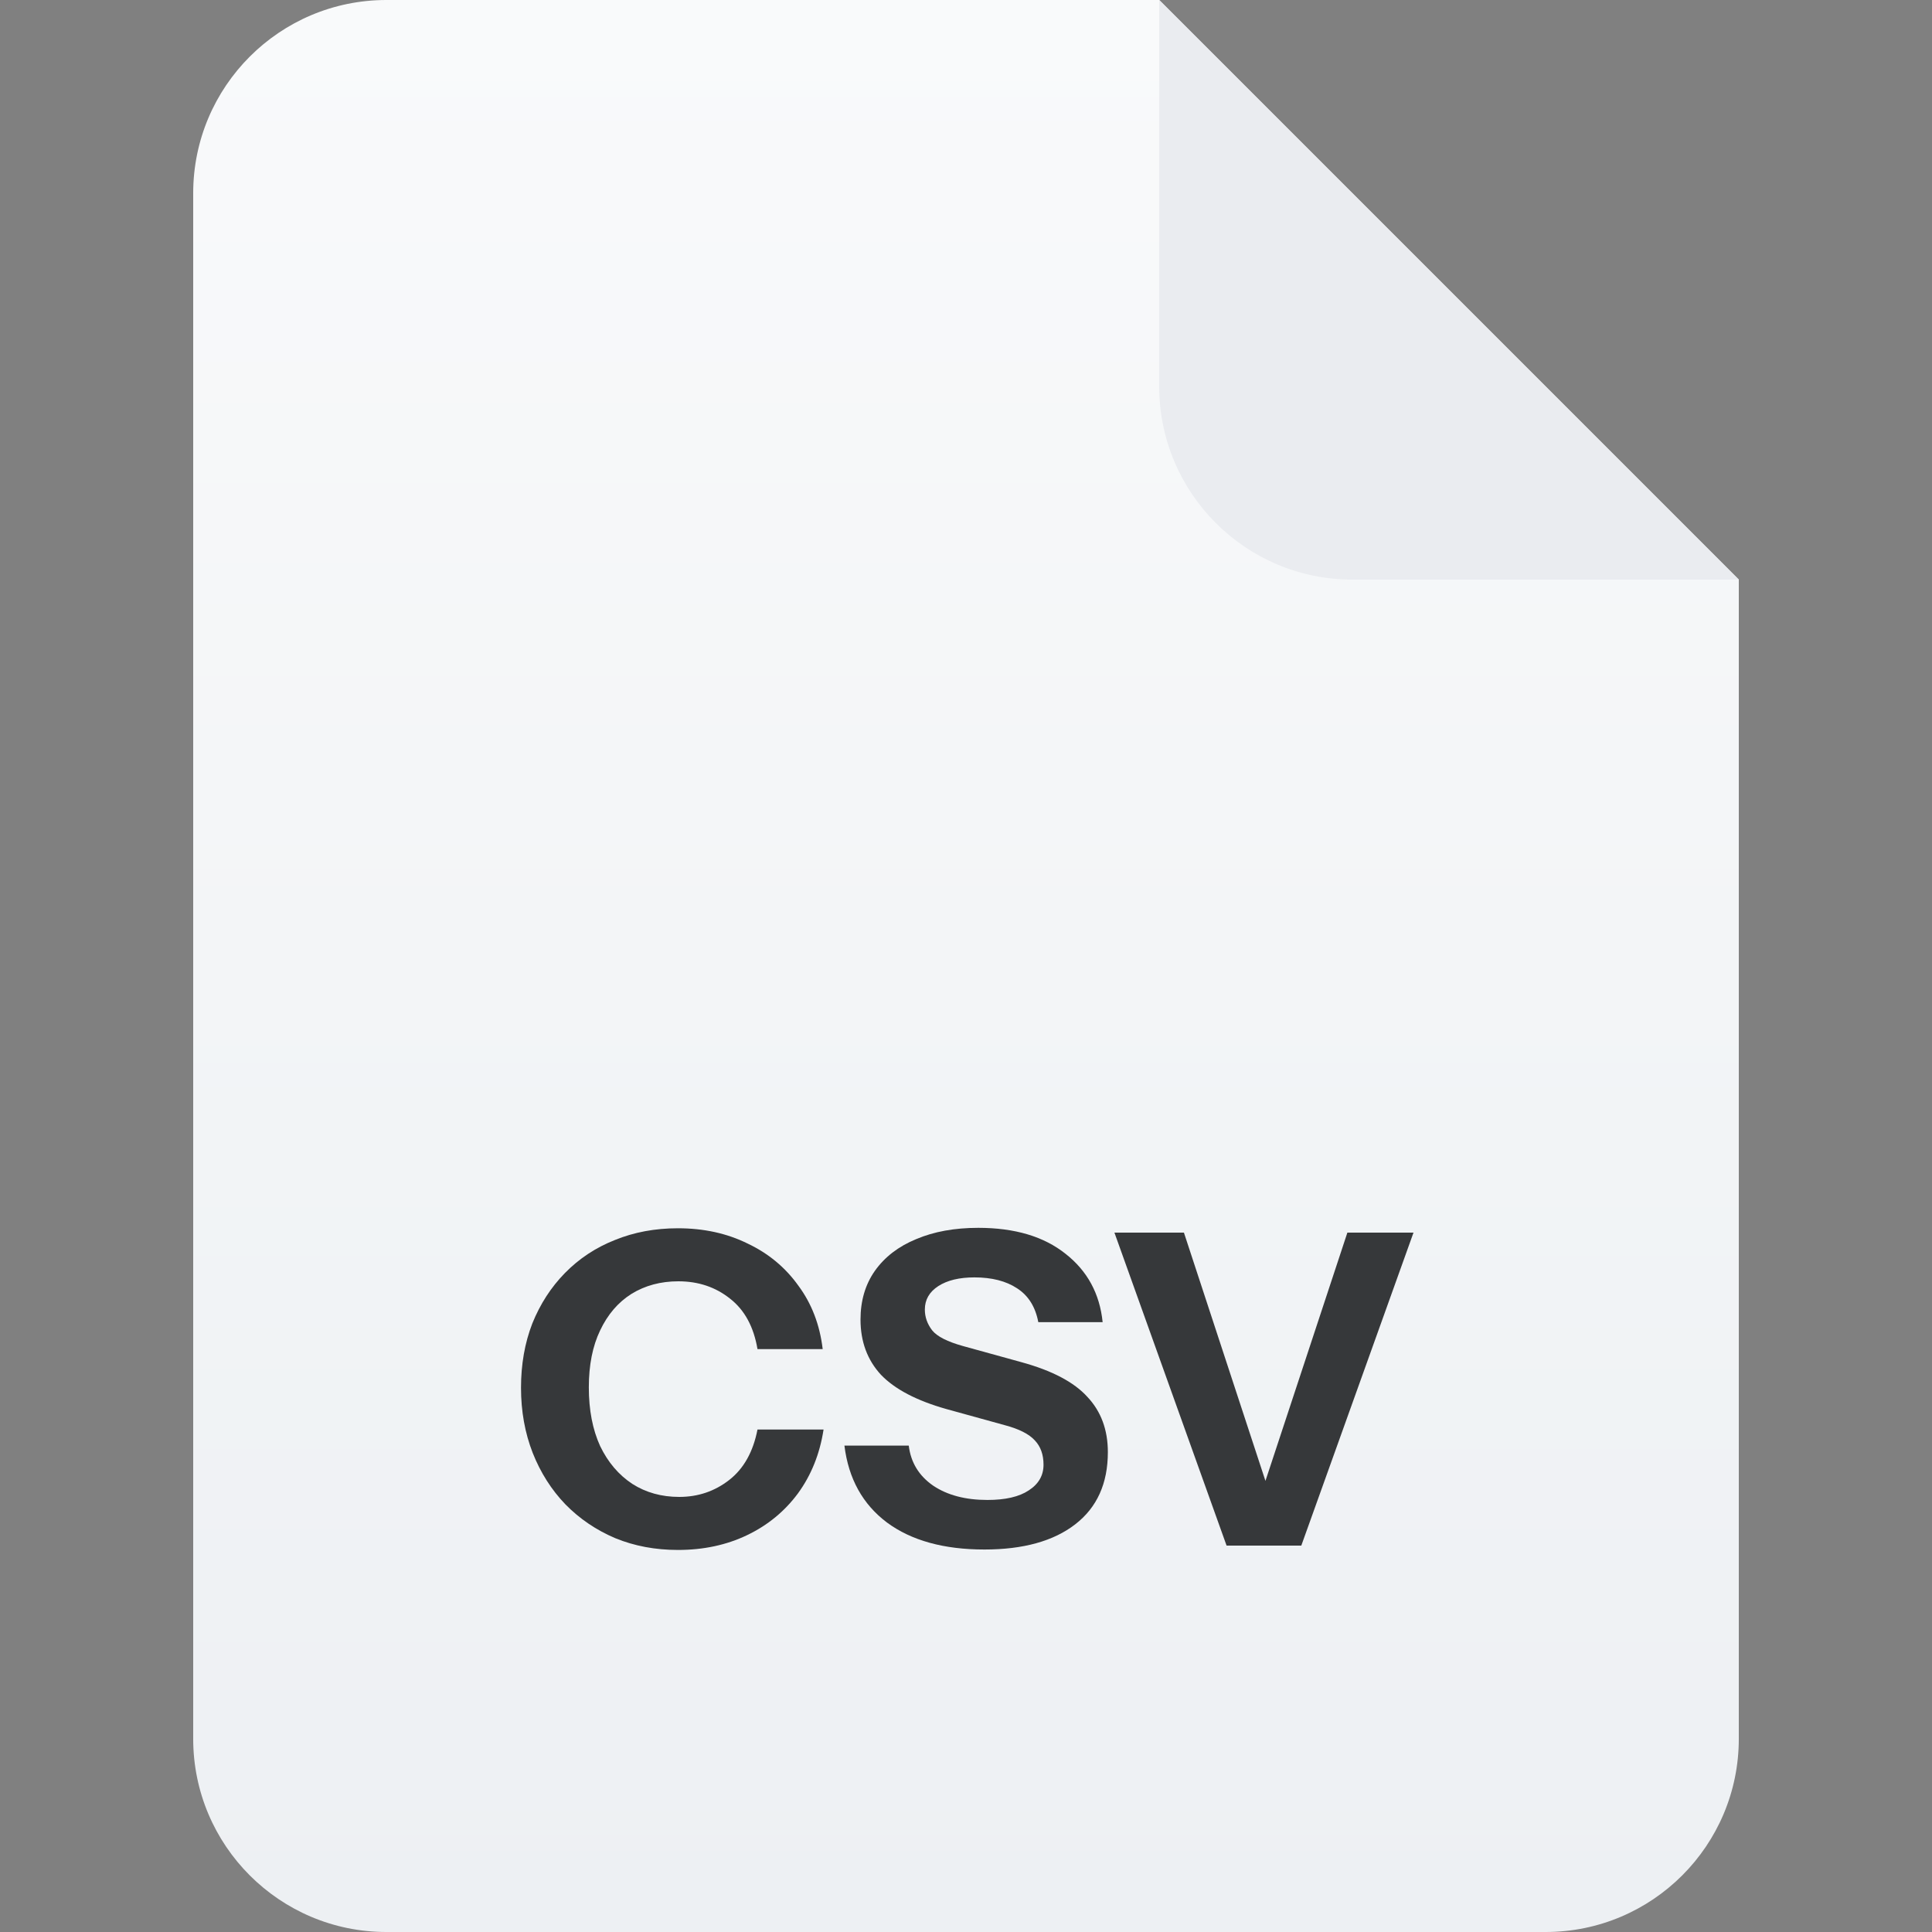 <svg width="40" height="40" viewBox="0 0 40 40" fill="none" xmlns="http://www.w3.org/2000/svg">
<rect x="0" y="0" width="40" height="40" fill="#808080" stroke="none"/>
<path d="M4 4C4 1.791 5.791 0 8 0H24L36 12V36C36 38.209 34.209 40 32 40H8C5.791 40 4 38.209 4 36V4Z" fill="url(#paint0_linear_264_26254)"/>
<path d="M24 0L36 12H28C25.791 12 24 10.209 24 8V0Z" fill="#EAECF0"/>
<path d="M14.036 32.09C13.568 32.09 13.136 32.009 12.74 31.847C12.344 31.679 11.999 31.445 11.705 31.145C11.417 30.845 11.192 30.491 11.03 30.083C10.868 29.669 10.787 29.219 10.787 28.733C10.787 28.247 10.865 27.803 11.021 27.401C11.183 26.999 11.408 26.651 11.696 26.357C11.99 26.057 12.335 25.829 12.731 25.673C13.127 25.511 13.562 25.43 14.036 25.43C14.57 25.43 15.05 25.535 15.476 25.745C15.908 25.949 16.259 26.24 16.529 26.618C16.805 26.99 16.973 27.428 17.033 27.932H15.683C15.605 27.47 15.416 27.122 15.116 26.888C14.816 26.648 14.459 26.528 14.045 26.528C13.679 26.528 13.355 26.615 13.073 26.789C12.797 26.963 12.581 27.215 12.425 27.545C12.269 27.869 12.191 28.262 12.191 28.724C12.191 29.192 12.269 29.597 12.425 29.939C12.587 30.275 12.809 30.536 13.091 30.722C13.373 30.902 13.697 30.992 14.063 30.992C14.453 30.992 14.798 30.875 15.098 30.641C15.398 30.407 15.593 30.059 15.683 29.597H17.051C16.973 30.101 16.796 30.542 16.52 30.92C16.244 31.292 15.893 31.58 15.467 31.784C15.041 31.988 14.564 32.09 14.036 32.09Z" fill="#36383A"/>
<path d="M20.381 32.081C19.541 32.081 18.869 31.895 18.365 31.523C17.861 31.145 17.567 30.614 17.483 29.93H18.815C18.857 30.278 19.025 30.554 19.319 30.758C19.613 30.956 19.988 31.055 20.444 31.055C20.816 31.055 21.101 30.989 21.299 30.857C21.503 30.725 21.605 30.548 21.605 30.326C21.605 30.116 21.545 29.948 21.425 29.822C21.305 29.69 21.098 29.585 20.804 29.507L19.598 29.174C18.98 29 18.527 28.763 18.239 28.463C17.957 28.157 17.816 27.776 17.816 27.32C17.816 26.93 17.915 26.594 18.113 26.312C18.317 26.024 18.602 25.805 18.968 25.655C19.334 25.499 19.763 25.421 20.255 25.421C21.011 25.421 21.614 25.601 22.064 25.961C22.514 26.315 22.769 26.786 22.829 27.374H21.497C21.437 27.056 21.29 26.822 21.056 26.672C20.828 26.522 20.534 26.447 20.174 26.447C19.862 26.447 19.613 26.507 19.427 26.627C19.241 26.747 19.148 26.909 19.148 27.113C19.148 27.269 19.199 27.413 19.301 27.545C19.403 27.671 19.616 27.779 19.94 27.869L21.146 28.202C21.782 28.376 22.238 28.616 22.514 28.922C22.796 29.222 22.937 29.603 22.937 30.065C22.937 30.713 22.712 31.211 22.262 31.559C21.812 31.907 21.185 32.081 20.381 32.081Z" fill="#36383A"/>
<path d="M25.395 32L23.073 25.52H24.512L26.285 30.92H26.114L27.896 25.52H29.265L26.942 32H25.395Z" fill="#36383A"/>
<defs>
<linearGradient id="paint0_linear_264_26254" x1="20" y1="0" x2="20" y2="40" gradientUnits="userSpaceOnUse">
<stop stop-color="#F9FAFB"/>
<stop offset="1" stop-color="#EDF0F3"/>
</linearGradient>
</defs>
</svg>

